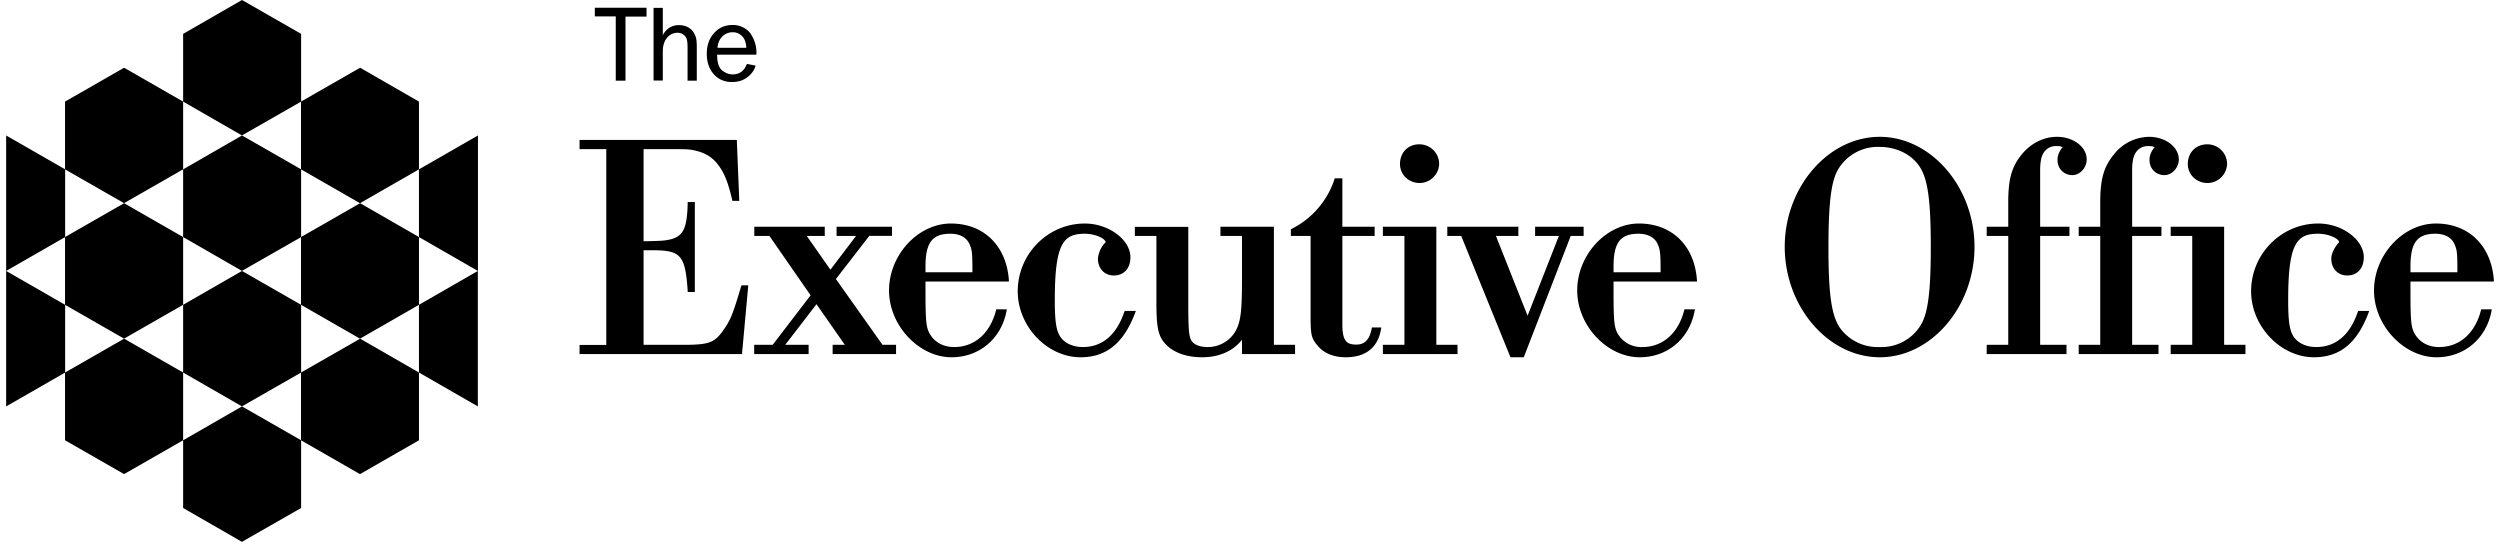 <svg xmlns="http://www.w3.org/2000/svg" fill="none" viewBox="0 0 203 44">
  <path fill="#000" d="m38.8 33-4.78-2.75v-5.5L38.8 22v11Zm0-11-4.78-2.75v-5.5L38.81 11v11Zm-9.57 16.5-4.79-2.75v-5.5l4.8-2.75 4.78 2.75v5.5l-4.79 2.75Zm0-11-4.79-2.75v-5.5l4.8-2.75 4.78 2.75v5.5l-4.79 2.75Zm0-11-4.79-2.75v-5.5l4.8-2.75 4.78 2.75v5.5l-4.79 2.75ZM19.65 22l-4.78-2.75v-5.5L19.65 11l4.8 2.75v5.5L19.64 22Zm0-11-4.78-2.75v-5.5L19.65 0l4.8 2.75v5.5L19.64 11Z"/>
  <path fill="#000" d="M195.73 22.11v-.47c0-1.94.55-2.66 2.02-2.66.8 0 1.37.33 1.59.93.17.42.2.62.2 2.2h-3.81Zm5.72 3.1c-.48 1.86-1.74 2.97-3.39 2.97-.88 0-1.58-.38-1.98-1.07-.3-.52-.35-1.02-.35-3.57v-.68h6.77v-.12c-.2-2.79-2.04-4.59-4.7-4.59-2.68 0-5.03 2.55-5.03 5.44 0 2.84 2.43 5.42 5.08 5.42 2.24 0 4.03-1.5 4.46-3.75l.02-.14h-.86l-.02.1Zm-10 .12c-.63 1.87-1.8 2.85-3.36 2.85-.74 0-1.35-.25-1.74-.7-.42-.51-.55-1.24-.55-3.14 0-4.62.72-5.36 2.44-5.36.84 0 1.69.4 1.69.68 0 .03 0 .03-.08.1-.35.43-.55.89-.55 1.24 0 .8.53 1.37 1.3 1.37.81 0 1.34-.58 1.34-1.48 0-1.43-1.76-2.74-3.7-2.74-3 0-5.45 2.47-5.45 5.5 0 2.85 2.4 5.36 5.11 5.36 2.09 0 3.5-1.15 4.42-3.6l.06-.16h-.9l-.03.08Zm-12.2-10.47a1.6 1.6 0 0 0 1.59-1.55 1.6 1.6 0 0 0-1.63-1.59c-.9 0-1.56.67-1.56 1.59 0 .87.7 1.55 1.6 1.55Zm1.35 3.55h-4.34v.75h1.75V28h-1.75v.75h6.07V28h-1.73v-9.59Zm-4.84-4.19c.6 0 1.16-.6 1.16-1.27 0-1.02-1.09-1.84-2.42-1.84a3.7 3.7 0 0 0-2.83 1.4c-.84 1.02-1.13 2.01-1.13 3.93v1.97h-1.75v.75h1.75V28h-1.75v.75h6.48V28h-2.14v-8.84h2.38v-.75h-2.38v-4.64c0-.5.08-.98.2-1.21.21-.45.61-.7 1.1-.7.2 0 .38.02.53.09-.28.32-.42.67-.42 1.05 0 .7.52 1.22 1.22 1.22Zm-7.48 0c.61 0 1.16-.6 1.16-1.27 0-1.02-1.08-1.84-2.41-1.84-1.06 0-2.09.5-2.84 1.4-.84 1.02-1.12 2.01-1.12 3.93v1.97h-1.75v.75h1.75V28h-1.75v.75h6.48V28h-2.14v-8.84h2.38v-.75h-2.38v-4.64c0-.5.08-.98.2-1.21.21-.45.61-.7 1.09-.7.21 0 .39.02.54.09-.28.32-.42.67-.42 1.05 0 .7.52 1.22 1.21 1.22M156 26.34a3.73 3.73 0 0 1-3.36 1.84 3.8 3.8 0 0 1-3.12-1.4c-.78-.99-1.05-2.68-1.05-6.7 0-3.58.22-5.34.77-6.3a3.75 3.75 0 0 1 3.4-1.85c1.25 0 2.4.52 3.09 1.4.78.99 1.05 2.7 1.05 6.74 0 3.55-.22 5.3-.78 6.27Zm-3.36-15.23c-4.19 0-7.72 4.09-7.72 8.93 0 4.86 3.53 8.97 7.72 8.97 4.17 0 7.69-4.1 7.69-8.97 0-4.84-3.52-8.93-7.7-8.93Zm-19.6 7.87c.81 0 1.38.33 1.6.93.16.42.2.62.2 2.2h-3.82v-.47c0-1.94.55-2.66 2.03-2.66m4.75 3.88-.01-.12c-.19-2.79-2.03-4.59-4.7-4.59-2.67 0-5.02 2.55-5.02 5.44 0 2.84 2.42 5.42 5.08 5.42 2.24 0 4.03-1.5 4.45-3.75l.03-.14h-.86l-.02.1c-.48 1.85-1.75 2.96-3.39 2.96a2.2 2.2 0 0 1-1.99-1.07c-.3-.52-.35-1.02-.35-3.57v-.68h6.78Zm-9.2-4.45h-3.95v.75h1.93l-2.54 6.48-2.57-6.48h1.82v-.75h-5.77v.75h1.13l4 9.85h1.08l3.81-9.85h1.05v-.75Zm-11.97 0h-4.34v.75h1.75V28h-1.75v.75h6.06V28h-1.72v-9.59Zm-1.35-3.55a1.6 1.6 0 0 0 1.58-1.55 1.6 1.6 0 0 0-1.63-1.59c-.9 0-1.55.67-1.55 1.59 0 .87.7 1.55 1.6 1.55Zm-3.9 11.82c-.17.89-.56 1.3-1.24 1.3-.77 0-1.14-.25-1.14-1.64v-7.18h2.62v-.75H109v-3.93h-.61l-.03.07a6.93 6.93 0 0 1-3.47 4.03l-.07.03v.55h1.6v6.39c0 1.58.04 1.9.55 2.49.5.63 1.3.97 2.3.97 1.64 0 2.62-.8 2.87-2.29l.02-.13h-.76l-.02.1Zm-7.94-8.27H99.1v.75h1.75v3.48c0 2.74-.11 3.55-.58 4.34a2.6 2.6 0 0 1-2.23 1.2c-.5 0-.95-.14-1.17-.37-.33-.33-.38-.79-.38-3.29v-6.1h-4.34v.74h1.75v5.36c0 2.2.16 2.85.85 3.53.65.62 1.66.96 2.85.96 1.4 0 2.52-.5 3.25-1.42v1.16h4.31V28h-1.72v-9.59Zm-12.15 6.92c-.63 1.87-1.79 2.85-3.36 2.85-.73 0-1.35-.25-1.73-.7-.42-.51-.55-1.24-.55-3.14 0-4.62.72-5.36 2.44-5.36.84 0 1.68.4 1.68.68 0 .03 0 .03-.08.1a2.2 2.2 0 0 0-.54 1.24c0 .8.53 1.37 1.29 1.37.82 0 1.35-.58 1.35-1.48 0-1.43-1.77-2.74-3.7-2.74-3 0-5.45 2.47-5.45 5.5 0 2.85 2.39 5.36 5.1 5.36 2.1 0 3.5-1.15 4.43-3.6l.06-.16h-.9l-.04.08Zm-14.12-6.35c.8 0 1.37.33 1.59.93.17.42.2.62.2 2.2h-3.81v-.47c0-1.94.55-2.66 2.02-2.66m4.75 3.88v-.12c-.2-2.79-2.04-4.59-4.7-4.59-2.68 0-5.03 2.55-5.03 5.44 0 2.84 2.43 5.42 5.08 5.42 2.24 0 4.03-1.5 4.46-3.75l.02-.14h-.86l-.02.1c-.48 1.85-1.74 2.96-3.39 2.96-.88 0-1.58-.38-1.98-1.07-.3-.52-.35-1.02-.35-3.57v-.68h6.77Zm-14.04-.21 2.71-3.5h1.84v-.74h-4.5v.75h1.58l-2.08 2.74-1.92-2.74h1.46v-.75h-5.72v.75h1.23l3.34 4.82L62.74 28h-1.5v.75h4.42V28h-1.9l2.54-3.3 2.3 3.3h-.99v.75h5.15V28h-1.1l-3.79-5.35Zm-7.7.6c-.65 2.18-.83 2.68-1.4 3.5-.75 1.09-1.19 1.25-3.32 1.25h-3.2v-7.68h.72c2.31 0 2.66.4 2.86 3.28v.11h.58v-7.3h-.58v.1c-.05 2.15-.39 2.76-1.65 2.98-.3.05-.58.08-1.93.1v-7.48h1.9c1.3 0 1.6 0 1.94.05.98.15 1.67.52 2.17 1.17.53.67.84 1.43 1.18 2.88l.02.1h.56l-.2-4.95H47.06v.75h2.17v15.9h-2.17v.74h13.19l.51-5.58h-.55l-.03.08ZM58.26 3.88c.03-.38.16-.69.39-.91a1.13 1.13 0 0 1 .83-.35 1 1 0 0 1 .63.19c.18.13.3.28.37.47.07.17.11.37.12.6h-2.34Zm3.1 1.45-.7-.14-.02.02c-.22.56-.6.83-1.15.83-.3 0-.59-.11-.86-.33-.26-.22-.4-.64-.4-1.27h3.19v-.03a2.7 2.7 0 0 0-.55-1.78 1.8 1.8 0 0 0-1.4-.6c-.6 0-1.1.22-1.48.65-.4.43-.6 1-.6 1.7 0 .67.2 1.23.57 1.65.38.42.88.63 1.48.63.47 0 .87-.12 1.21-.36.34-.25.58-.56.7-.94v-.03Zm-7.54-1.15c0-.46.11-.83.34-1.11.23-.27.52-.41.86-.41.18 0 .34.05.48.16.14.1.23.24.27.38.04.15.06.38.06.69v2.66h.75V3.89c0-.38-.02-.64-.06-.8a1.6 1.6 0 0 0-.23-.5 1.2 1.2 0 0 0-.47-.4c-.2-.1-.44-.15-.7-.15-.56 0-1 .27-1.3.81V.64h-.75v5.9h.75V4.18Zm-3.83 2.37h.8v-5.2h1.71V.63h-4.2v.7H50v5.2ZM.5 33V22l4.79 2.75v5.5L.5 33Zm0-11V11l4.79 2.75v5.5L.5 22Zm9.58 16.5-4.8-2.75v-5.5l4.8-2.75 4.79 2.75v5.5l-4.8 2.75Zm0-11-4.8-2.75v-5.5l4.8-2.75 4.79 2.75v5.5l-4.8 2.75Zm0-11-4.8-2.75v-5.5l4.8-2.75 4.79 2.75v5.5l-4.8 2.75ZM19.65 44l-4.78-2.75v-5.5L19.65 33l4.8 2.75v5.5L19.64 44Zm0-11-4.78-2.75v-5.5L19.65 22l4.8 2.75v5.5L19.64 33Z"/>
</svg>
